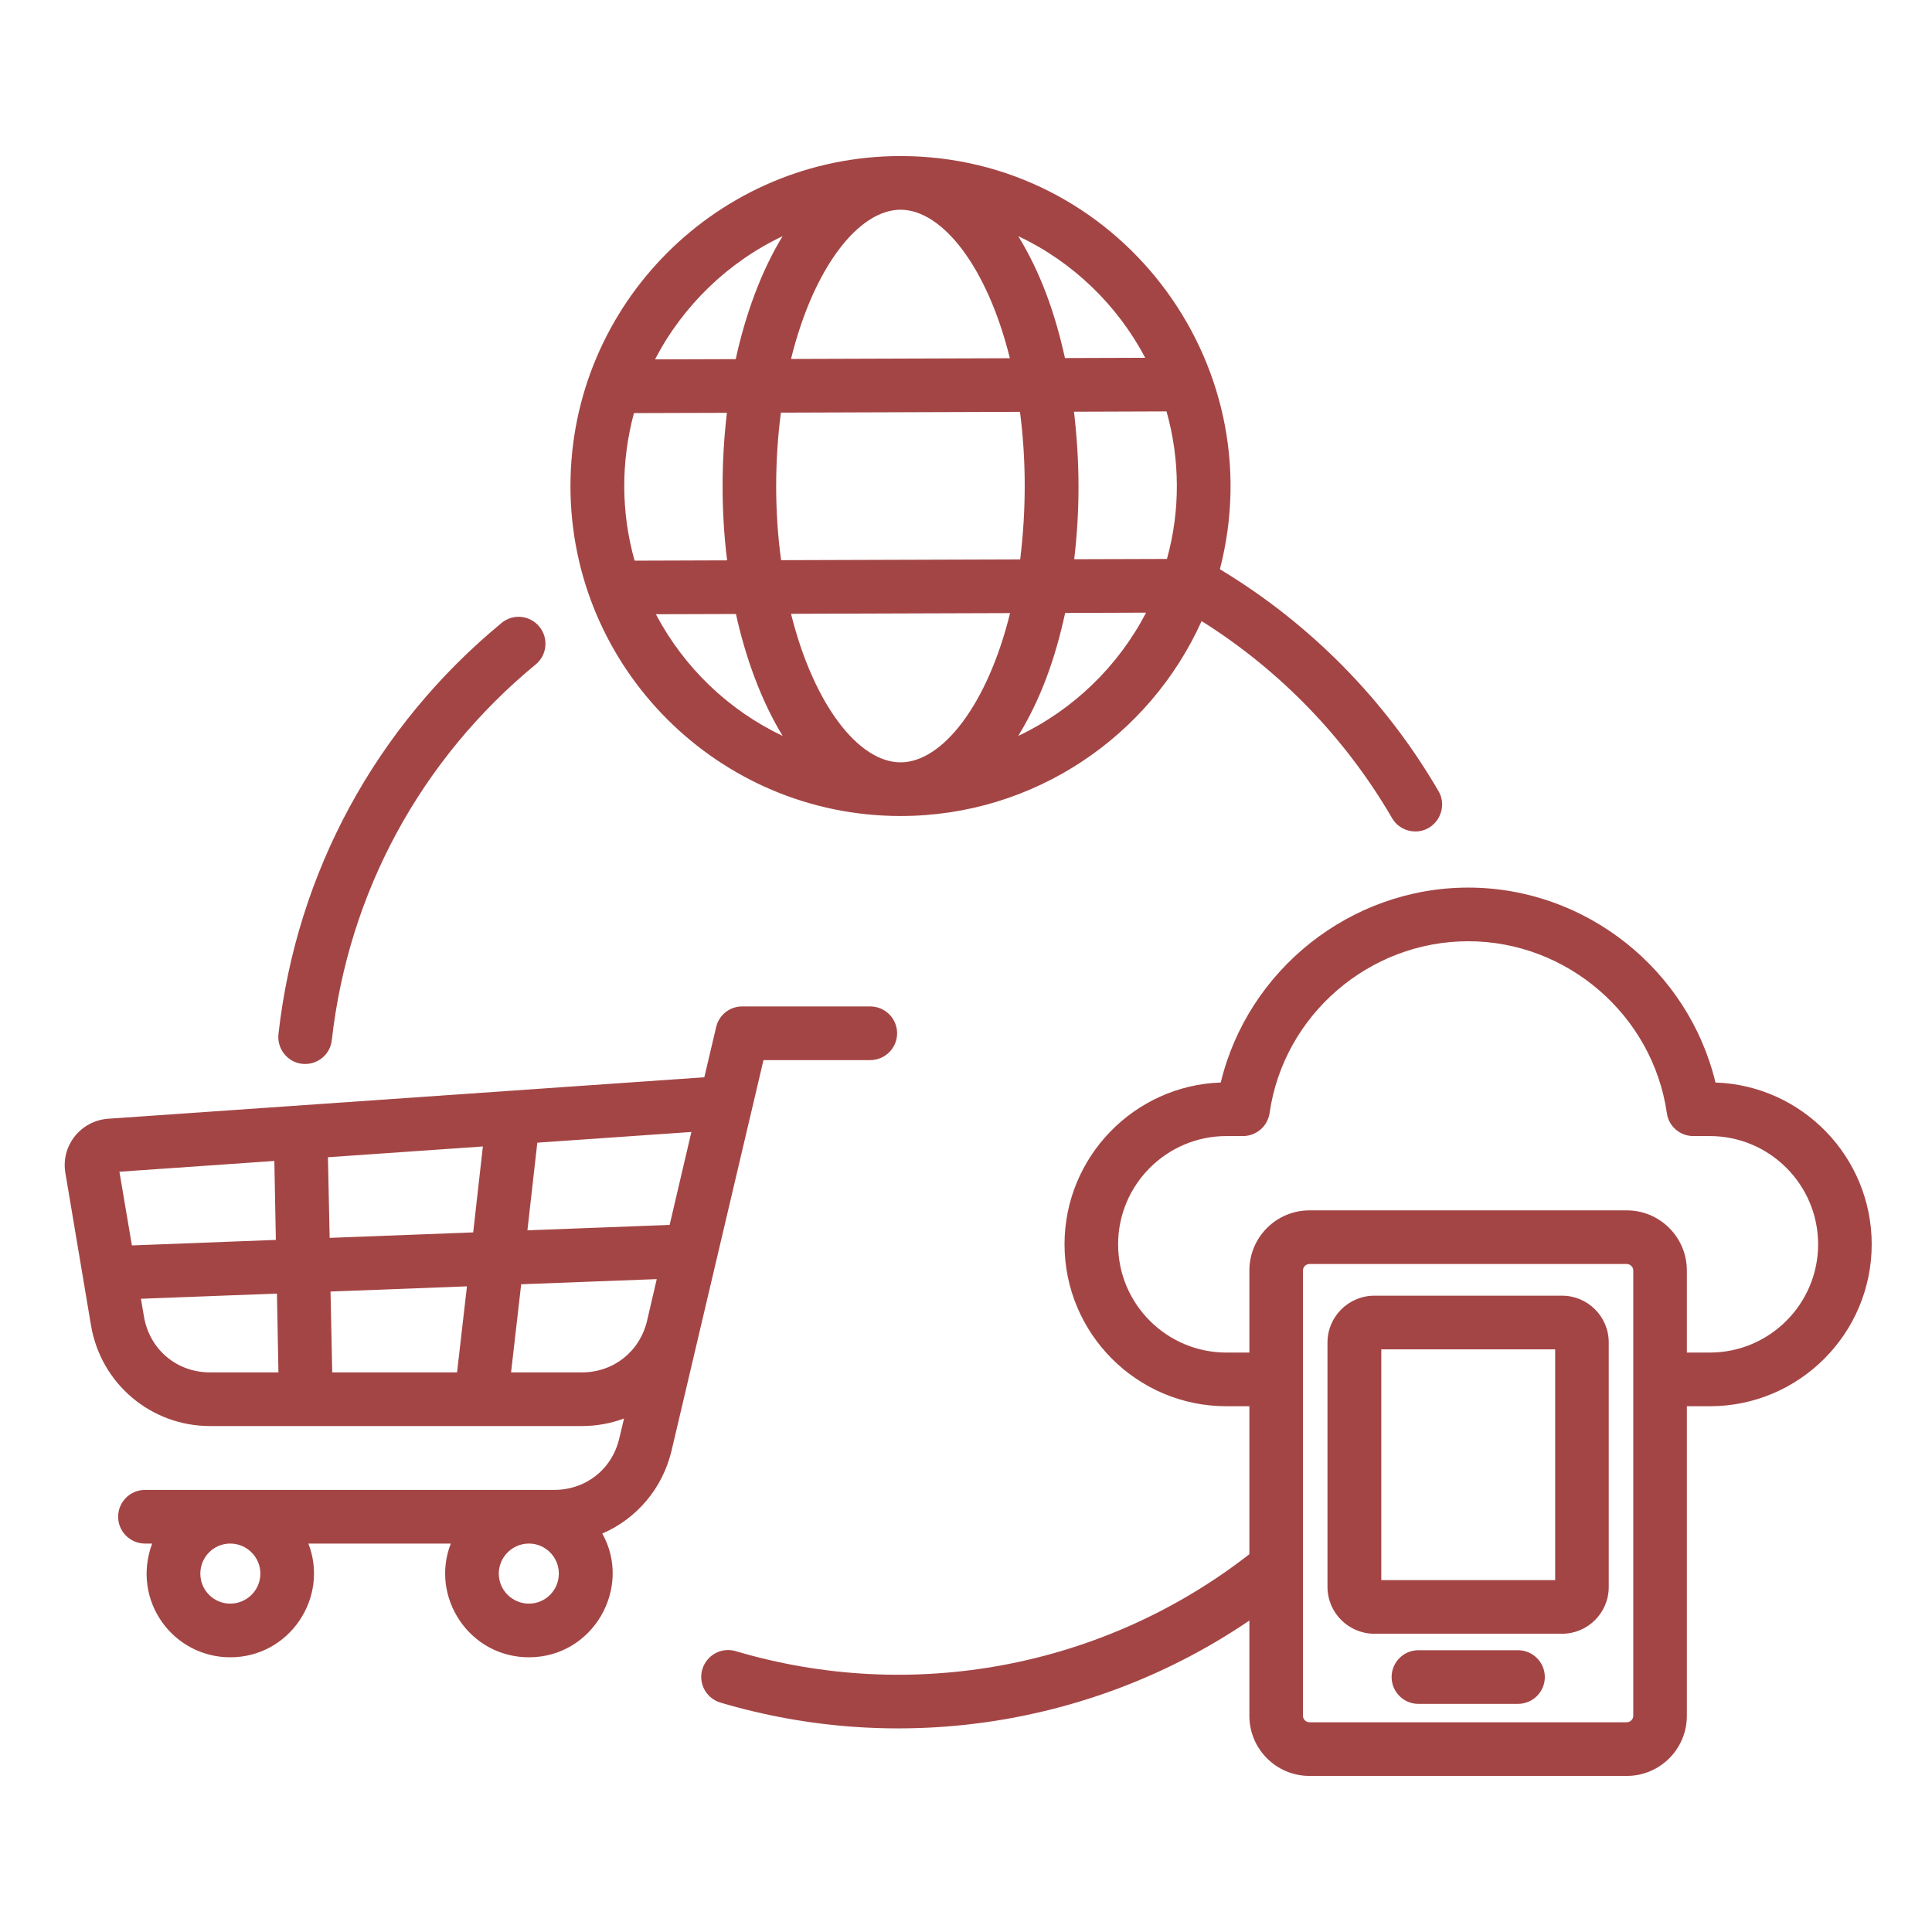 <svg xmlns="http://www.w3.org/2000/svg" xmlns:xlink="http://www.w3.org/1999/xlink" width="1080" zoomAndPan="magnify" viewBox="0 0 810 810" height="1080" preserveAspectRatio="xMidYMid meet" version="1.0"><defs><clipPath id="e8d7417ad3"><path d="M 27 65.387 L 784.762 65.387 L 784.762 744.887 L 27 744.887 Z M 27 65.387 " clip-rule="nonzero"/></clipPath></defs><rect x="-81" width="972" fill="#ffffff" y="-81" height="972" fill-opacity="1"/><rect x="-81" width="972" fill="#ffffff" y="-81" height="972" fill-opacity="1"/><g clip-path="url(#e8d7417ad3)"><path fill="#a44545" d="M 243.949 575.379 C 257.211 575.379 268.219 566.68 271.285 553.727 L 275.344 536.277 L 218.508 538.434 L 214.266 575.375 L 243.949 575.375 Z M 88.051 575.379 L 116.738 575.379 L 116.109 542.34 L 59.09 544.516 L 60.352 551.965 C 62.699 565.754 74.066 575.379 88.051 575.379 Z M 50.066 491.25 L 55.301 522.148 L 115.656 519.84 L 115.023 486.738 Z M 138.57 541.484 L 139.293 575.379 L 191.621 575.379 L 195.77 539.309 Z M 198.387 516.691 L 202.445 480.66 L 137.488 485.176 L 138.211 518.984 Z M 289.867 474.586 L 225.273 479.07 L 221.121 515.816 L 280.754 513.551 Z M 234.293 659.75 C 234.293 652.805 228.699 647.145 221.754 647.145 C 214.805 647.145 209.121 652.805 209.121 659.75 C 209.121 666.688 214.805 672.328 221.754 672.328 C 228.699 672.328 234.293 666.688 234.293 659.75 Z M 96.531 647.148 C 89.582 647.148 83.992 652.805 83.992 659.75 C 83.992 666.691 89.582 672.328 96.531 672.328 C 103.477 672.328 109.16 666.691 109.16 659.75 C 109.16 652.805 103.477 647.148 96.531 647.148 Z M 320.094 444.453 L 281.566 608.137 C 277.777 624.125 266.863 636.754 252.516 642.953 C 265.207 665.594 248.758 694.828 221.754 694.828 C 196.73 694.828 180.234 669.539 189.004 647.148 L 129.281 647.148 C 138.047 669.531 121.559 694.828 96.531 694.828 C 72.609 694.828 54.949 671.109 63.781 647.148 L 60.805 647.148 C 54.582 647.148 49.527 642.105 49.527 635.898 C 49.527 629.672 54.582 624.648 60.805 624.648 L 232.312 624.648 C 245.664 624.648 256.668 615.941 259.648 602.977 L 261.633 594.711 C 256.129 596.77 250.082 597.879 243.949 597.879 L 88.051 597.879 C 63.332 597.879 42.309 580.152 38.16 555.719 L 27.422 491.844 C 25.422 480.352 33.855 469.836 45.379 469.035 L 295.285 451.652 L 300.246 430.621 C 301.418 425.535 305.93 421.953 311.164 421.953 L 364.844 421.953 C 371.066 421.953 376.121 426.996 376.121 433.203 C 376.121 439.41 371.066 444.453 364.844 444.453 Z M 636.398 691.859 L 594.625 691.859 C 588.492 691.859 583.441 696.902 583.441 703.109 C 583.441 709.332 588.492 714.359 594.625 714.359 L 636.398 714.359 C 642.621 714.359 647.676 709.336 647.676 703.109 C 647.676 696.902 642.625 691.859 636.398 691.859 Z M 652.008 565.715 L 579.109 565.715 L 579.109 662.465 L 652.008 662.465 Z M 674.473 562.828 L 674.473 665.352 C 674.473 676.168 665.719 684.957 654.895 684.957 L 576.223 684.957 C 565.395 684.957 556.555 676.168 556.555 665.352 L 556.555 562.828 C 556.555 552.012 565.395 543.223 576.223 543.223 L 654.895 543.223 C 665.719 543.223 674.473 552.012 674.473 562.828 Z M 762.254 521.68 C 762.254 546.715 741.863 567.066 716.871 567.066 L 707.219 567.066 L 707.219 532.652 C 707.219 518.758 695.941 507.453 682.047 507.453 L 548.977 507.453 C 535.082 507.453 523.805 518.758 523.805 532.652 L 523.805 567.066 L 514.152 567.066 C 489.16 567.066 468.773 546.715 468.773 521.68 C 468.773 496.66 489.164 476.301 514.152 476.301 L 521.098 476.301 C 526.691 476.301 531.473 472.188 532.285 466.648 C 538.152 425.598 573.969 394.625 615.559 394.625 C 657.059 394.625 692.875 425.598 698.832 466.648 C 699.555 472.188 704.336 476.301 709.926 476.301 L 716.875 476.301 C 741.863 476.301 762.254 496.66 762.254 521.68 Z M 684.754 532.652 L 684.754 719.387 C 684.754 720.836 683.492 722.066 682.047 722.066 L 548.977 722.066 C 547.531 722.066 546.27 720.836 546.27 719.387 L 546.27 532.652 C 546.27 531.188 547.531 529.945 548.977 529.945 L 682.047 529.945 C 683.492 529.945 684.754 531.188 684.754 532.652 Z M 784.719 521.68 C 784.719 485.043 755.574 455.09 719.219 453.844 C 707.852 406.645 664.906 372.125 615.559 372.125 C 566.211 372.125 523.176 406.645 511.809 453.844 C 475.539 455.09 446.309 485.043 446.309 521.68 C 446.309 559.121 476.711 589.57 514.152 589.57 L 523.805 589.57 L 523.805 651.602 C 462.766 699.184 382.383 714.207 308.453 692.246 C 302.5 690.48 296.273 693.871 294.469 699.824 C 292.664 705.781 296.094 712.051 302.047 713.816 C 377.242 736.148 458.84 723.555 523.805 679.426 L 523.805 719.383 C 523.805 733.27 535.082 744.562 548.977 744.562 L 682.047 744.562 C 695.941 744.562 707.219 733.27 707.219 719.383 L 707.219 589.57 L 716.871 589.57 C 754.312 589.57 784.719 559.121 784.719 521.68 Z M 274.621 150.668 L 308.453 150.566 C 312.457 132.191 319.02 113.84 328.121 99.016 C 305.203 109.887 286.348 128.129 274.621 150.668 Z M 426.91 98.996 C 436.27 114.332 442.293 131.098 446.488 150.113 L 480.141 150.004 C 468.41 127.785 449.734 109.789 426.91 98.996 Z M 480.5 256.863 L 446.578 256.973 C 442.375 276.25 436.387 293.004 426.91 308.531 C 449.914 297.641 468.77 279.406 480.5 256.863 Z M 327.398 173.004 C 324.77 193.121 324.703 214.75 327.488 234.855 L 427.723 234.531 C 430.227 213.898 430.301 193.293 427.633 172.668 Z M 423.48 257.043 L 331.641 257.34 C 341.203 295.637 360.059 319.617 377.559 319.617 C 395.062 319.617 414.008 295.512 423.48 257.043 Z M 489.07 172.48 L 450.277 172.617 C 452.723 193.629 452.844 213.406 450.367 234.453 L 489.25 234.336 C 494.879 214.059 494.754 192.719 489.07 172.48 Z M 331.641 150.484 L 423.391 150.188 C 413.918 111.898 395.062 87.93 377.559 87.93 C 360.059 87.93 341.113 112.016 331.641 150.484 Z M 266.051 235.059 L 304.844 234.93 C 302.305 214.613 302.359 193.406 304.754 173.078 L 265.781 173.195 C 260.309 193.598 260.34 214.715 266.051 235.059 Z M 328.121 308.531 C 319.105 293.758 312.57 275.672 308.543 257.422 L 274.984 257.52 C 286.711 279.75 305.387 297.75 328.121 308.531 Z M 239.168 203.77 C 239.168 127.48 301.238 65.426 377.562 65.426 C 468.199 65.426 534.047 151.359 511.445 238.656 C 549.25 261.418 580.824 293.41 603.109 331.688 C 607.402 339.133 602.051 348.594 593.367 348.594 C 589.484 348.594 585.699 346.586 583.621 342.984 C 564.047 309.34 536.617 281.02 503.777 260.387 C 482.125 308.52 433.68 342.117 377.562 342.117 C 301.238 342.117 239.168 280.051 239.168 203.77 Z M 116.738 433.582 C 116.109 439.762 120.527 445.32 126.664 446.016 C 132.871 446.676 138.422 442.297 139.113 436.082 C 146.059 374.273 176.375 318.312 224.641 278.523 C 229.422 274.562 230.055 267.461 226.086 262.68 C 222.117 257.898 215.078 257.203 210.297 261.164 C 157.52 304.703 124.316 365.938 116.738 433.582 Z M 116.738 433.582 " fill-opacity="1" fill-rule="evenodd"/></g></svg>